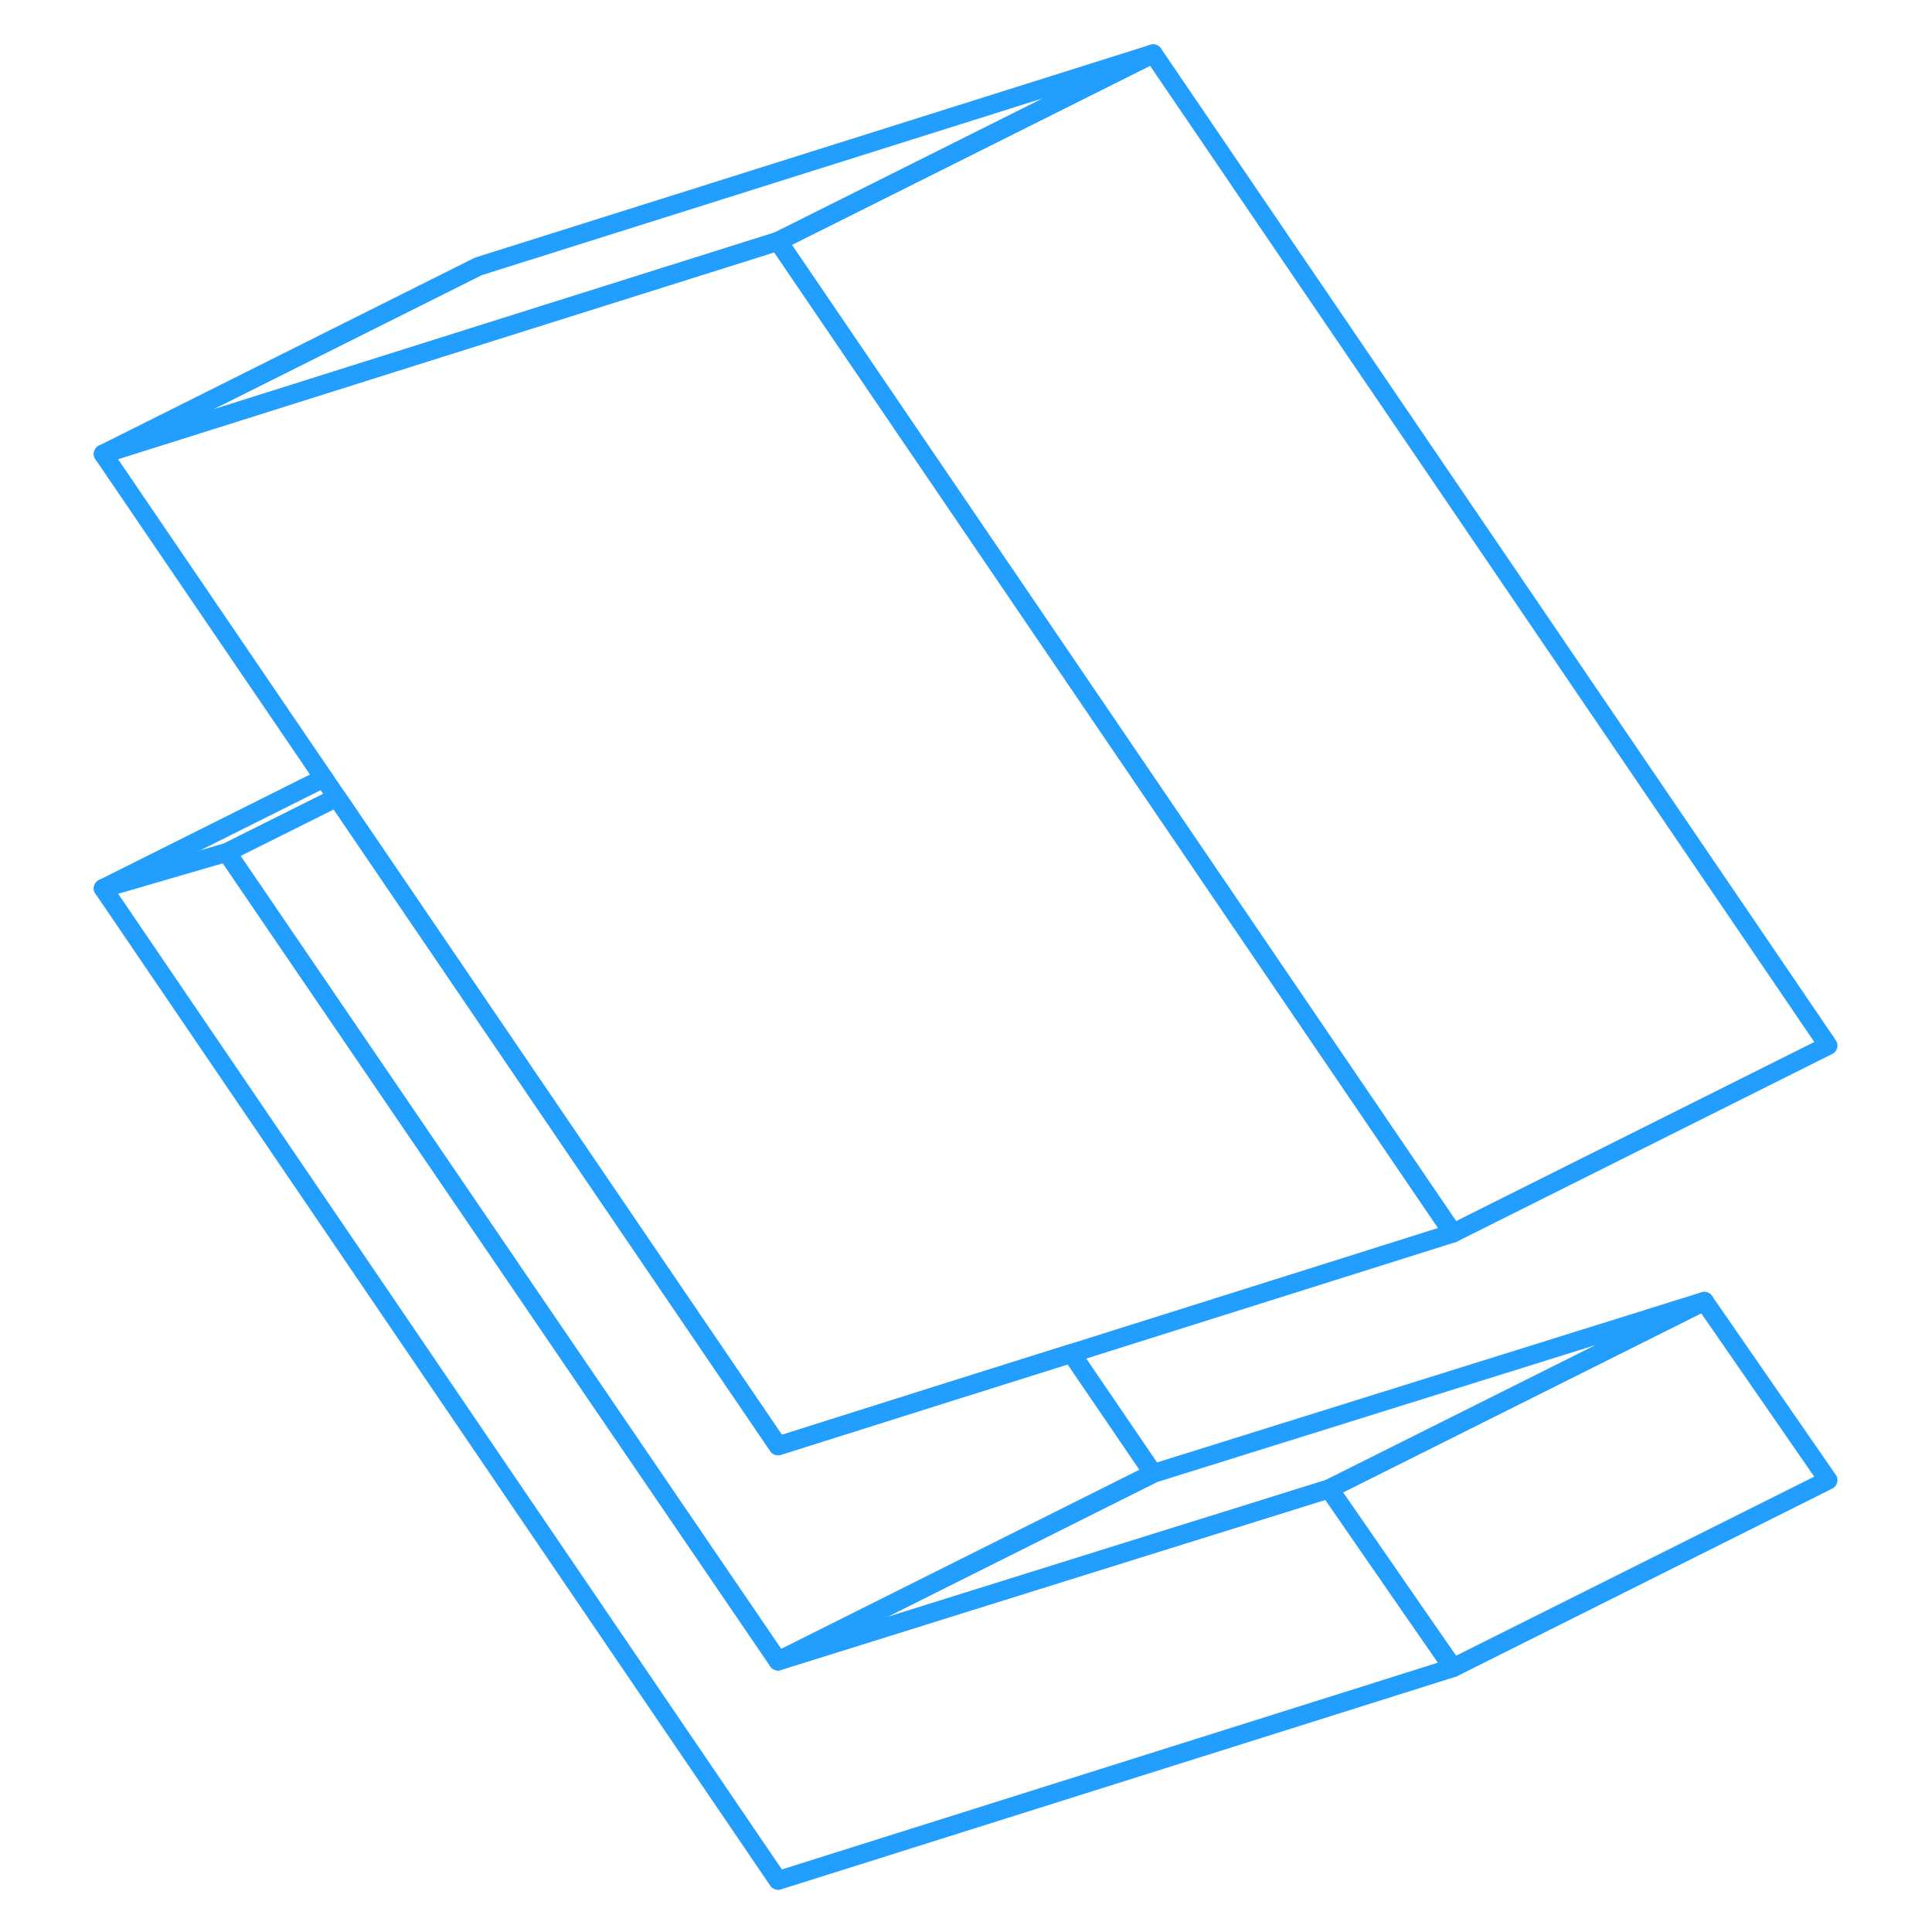 <svg viewBox="0 0 96 103" fill="none" xmlns="http://www.w3.org/2000/svg" height="48" width="48" stroke-width="1px" stroke-linecap="round" stroke-linejoin="round"><path d="M93.96 78.913L73.96 88.913L71.86 85.883L67.36 79.373L87.36 69.373L93.96 78.913Z" stroke="#229EFF" stroke-linejoin="round"/><path d="M73.96 88.913L37.98 100.253L2 47.363L8.59 45.443L37.98 88.553L53.52 83.693L67.36 79.373L71.86 85.883L73.96 88.913Z" stroke="#229EFF" stroke-linejoin="round"/><path d="M87.361 69.373L67.361 79.373L53.52 83.693L37.98 88.553L52.041 81.523L57.98 78.553L87.361 69.373Z" stroke="#229EFF" stroke-linejoin="round"/><path d="M57.98 78.553L52.04 81.523L37.98 88.553L8.59 45.443L14.46 42.513L37.98 77.083L47.07 74.213L53.62 72.153L57.98 78.553Z" stroke="#229EFF" stroke-linejoin="round"/><path d="M73.96 65.743L53.62 72.153L47.07 74.213L37.98 77.083L14.46 42.513L13.76 41.483L2 24.203L24.07 17.243L37.98 12.863L71.89 62.703L73.96 65.743Z" stroke="#229EFF" stroke-linejoin="round"/><path d="M57.98 2.863L37.98 12.863L24.07 17.243L2 24.203L22 14.203L57.98 2.863Z" stroke="#229EFF" stroke-linejoin="round"/><path d="M93.96 55.743L73.96 65.743L71.891 62.703L37.98 12.863L57.98 2.863L93.96 55.743Z" stroke="#229EFF" stroke-linejoin="round"/><path d="M13.76 41.483L2 47.363" stroke="#229EFF" stroke-linejoin="round"/></svg>